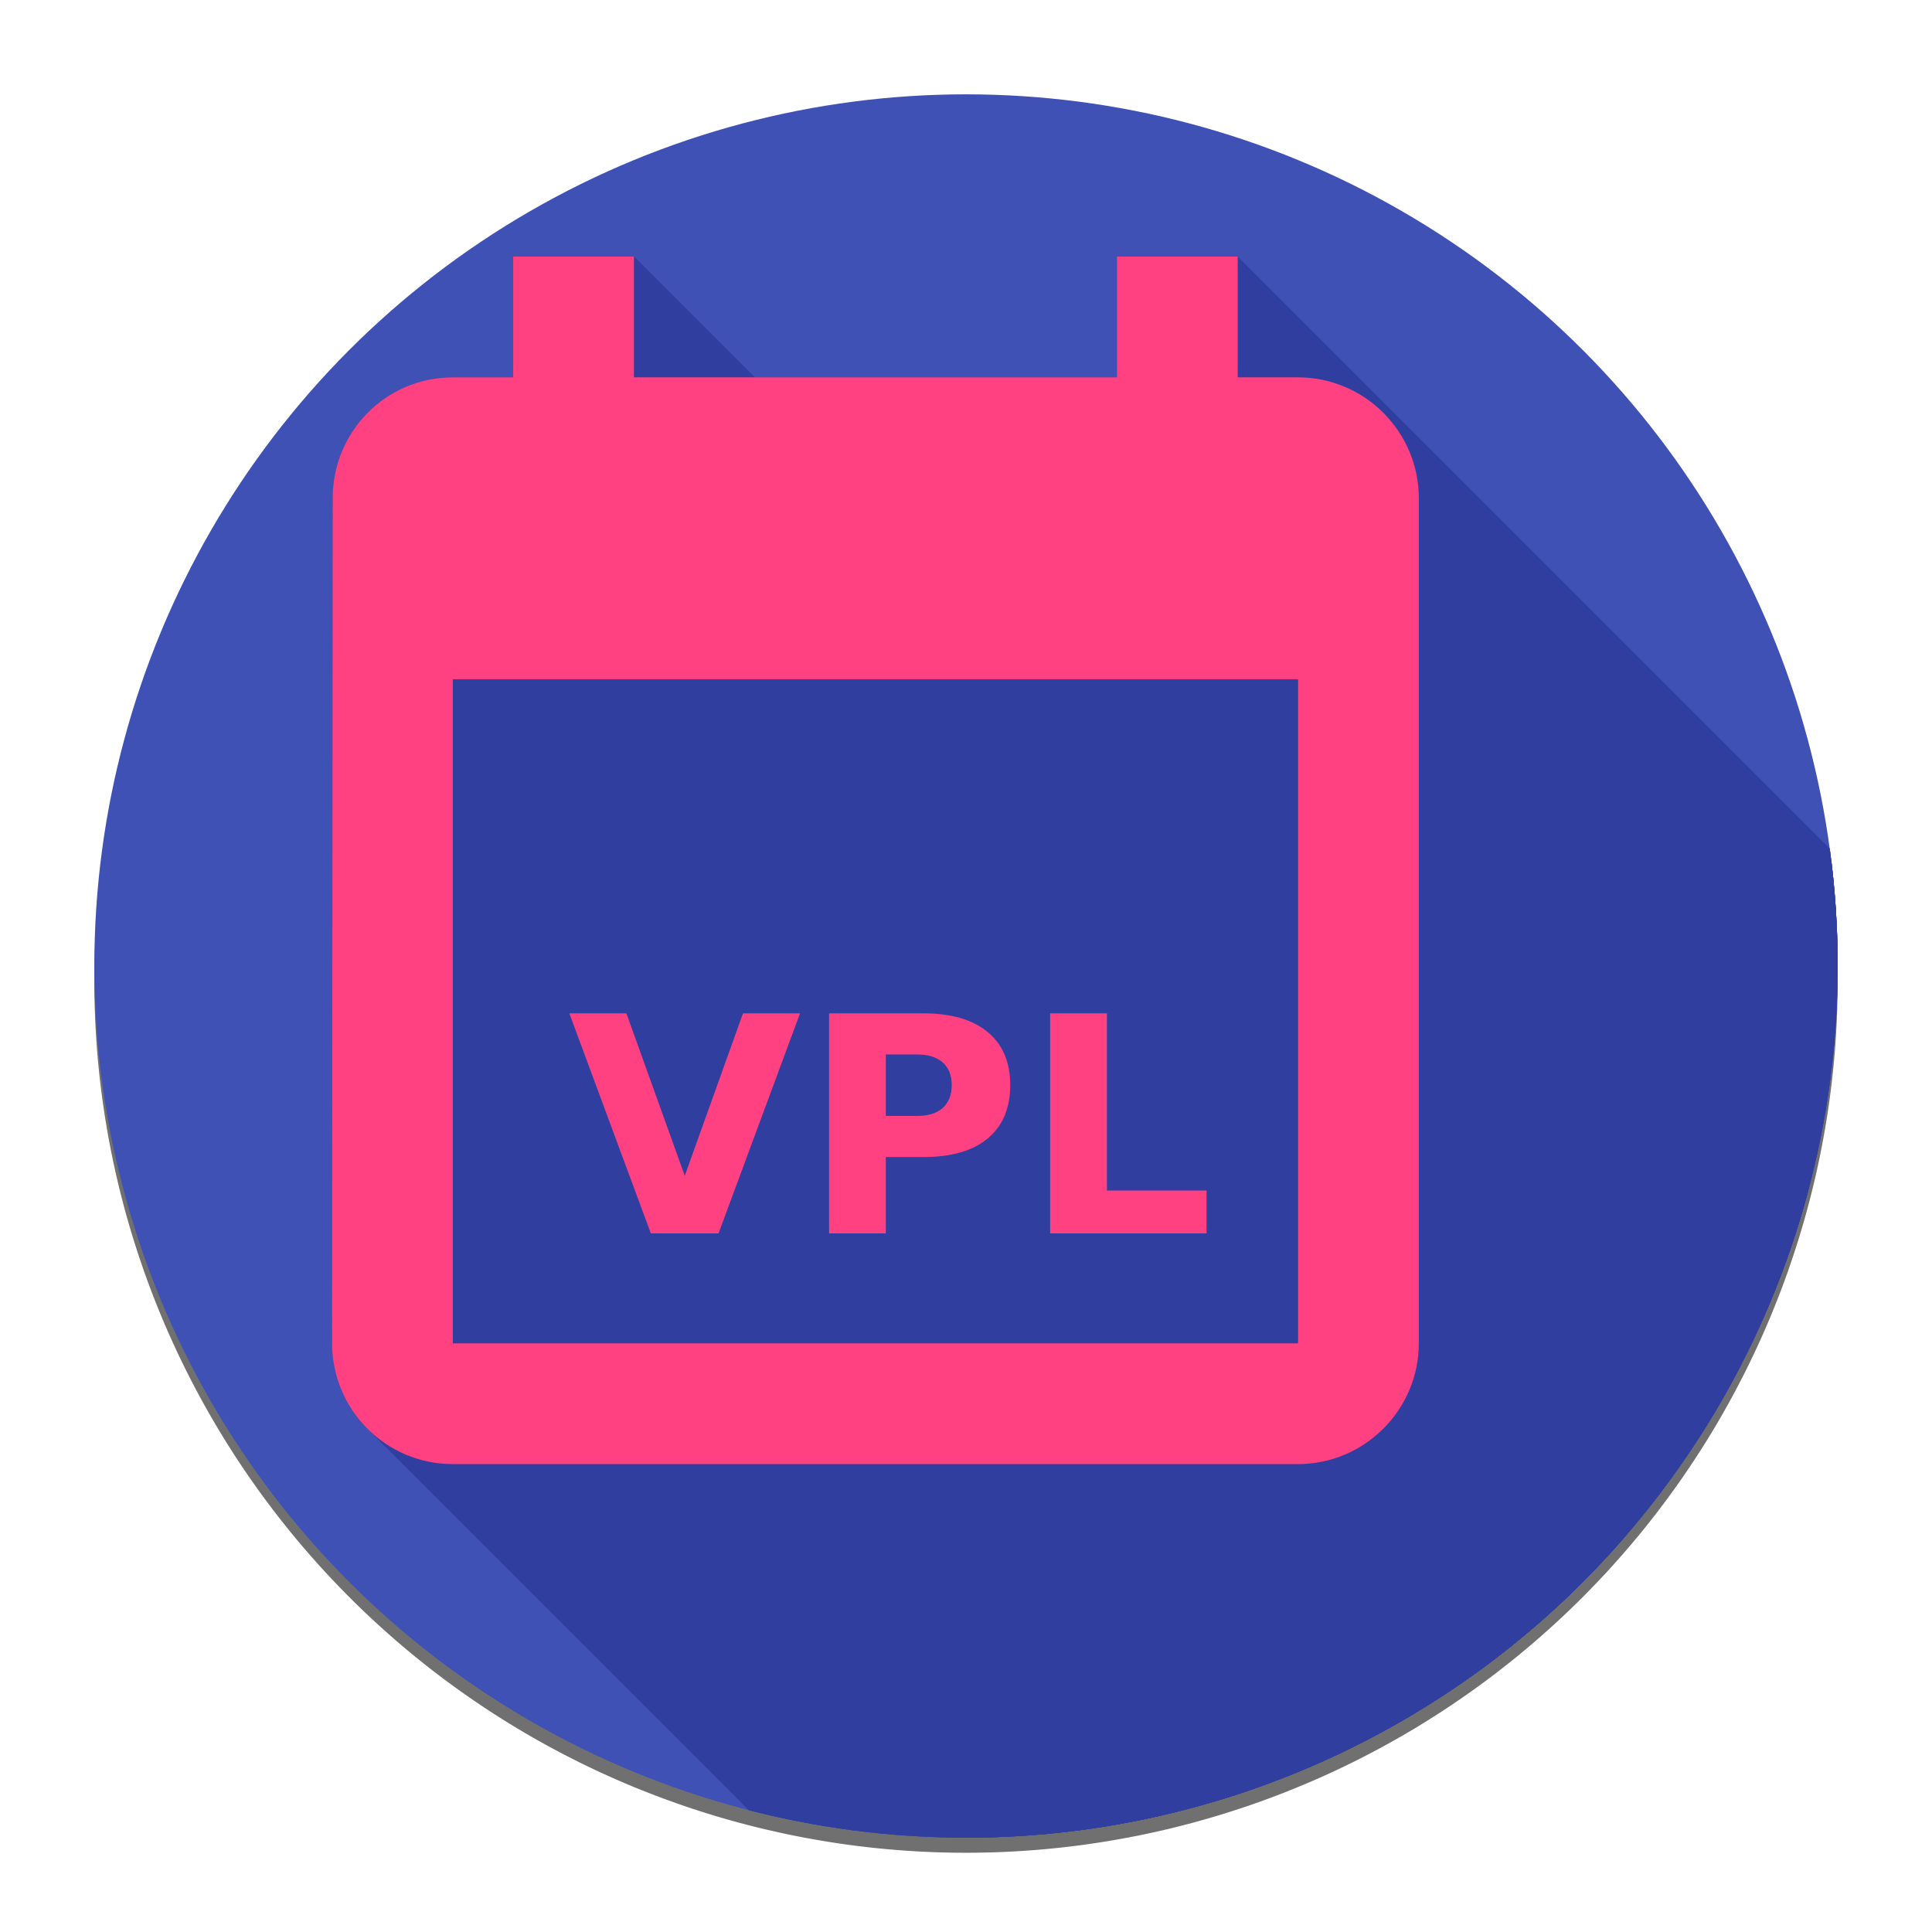 <?xml version="1.0" encoding="UTF-8" standalone="no"?>
<!--
  ~     Vertretungsplan Android App
  ~     Copyright (C) 2017  GameplayJDK
  ~
  ~     This program is free software: you can redistribute it and/or modify
  ~     it under the terms of the GNU General Public License as published by
  ~     the Free Software Foundation, either version 3 of the License, or
  ~     (at your option) any later version.
  ~
  ~     This program is distributed in the hope that it will be useful,
  ~     but WITHOUT ANY WARRANTY; without even the implied warranty of
  ~     MERCHANTABILITY or FITNESS FOR A PARTICULAR PURPOSE.  See the
  ~     GNU General Public License for more details.
  ~
  ~     You should have received a copy of the GNU General Public License
  ~     along with this program.  If not, see <http://www.gnu.org/licenses/>.
  -->

<!-- Created with Inkscape (http://www.inkscape.org/) -->

<svg
   xmlns:dc="http://purl.org/dc/elements/1.1/"
   xmlns:cc="http://creativecommons.org/ns#"
   xmlns:rdf="http://www.w3.org/1999/02/22-rdf-syntax-ns#"
   xmlns:svg="http://www.w3.org/2000/svg"
   xmlns="http://www.w3.org/2000/svg"
   xmlns:sodipodi="http://sodipodi.sourceforge.net/DTD/sodipodi-0.dtd"
   xmlns:inkscape="http://www.inkscape.org/namespaces/inkscape"
   sodipodi:docname="Vertretungsplan.svg"
   inkscape:version="0.91 r13725"
   version="1.1"
   id="svg2"
   viewBox="0 0 512 512"
   height="512"
   width="512"
   inkscape:export-filename="C:\Users\GameplayJDK\Documents\AndroidStudioProjects\Vertretungsplan\Vertretungsplan.png"
   inkscape:export-xdpi="90"
   inkscape:export-ydpi="90">
  <sodipodi:namedview
     inkscape:window-maximized="1"
     inkscape:window-y="-8"
     inkscape:window-x="1912"
     inkscape:window-height="1017"
     inkscape:window-width="1920"
     inkscape:showpageshadow="false"
     showborder="true"
     units="px"
     showgrid="false"
     inkscape:current-layer="layer1"
     inkscape:document-units="px"
     inkscape:cy="273.98423"
     inkscape:cx="-6.0329402"
     inkscape:zoom="0.9494842"
     inkscape:pageshadow="2"
     inkscape:pageopacity="0.0"
     borderopacity="1.0"
     bordercolor="#666666"
     pagecolor="#ffffff"
     id="base" />
  <defs
     id="defs4">
    <clipPath
       clipPathUnits="userSpaceOnUse"
       id="clipPath5507">
      <circle
         style="fill:#3f51b5;fill-opacity:1;fill-rule:evenodd;stroke:none;stroke-width:1px;stroke-linecap:butt;stroke-linejoin:miter;stroke-opacity:1"
         id="circle5509"
         cx="256"
         cy="256"
         r="231" />
    </clipPath>
    <filter
       style="color-interpolation-filters:sRGB;"
       inkscape:label="Drop Shadow"
       id="filter9739">
      <feFlood
         flood-opacity="0.498"
         flood-color="rgb(0,0,0)"
         result="flood"
         id="feFlood9741" />
      <feComposite
         in="flood"
         in2="SourceGraphic"
         operator="in"
         result="composite1"
         id="feComposite9743" />
      <feGaussianBlur
         in="composite1"
         stdDeviation="5"
         result="blur"
         id="feGaussianBlur9745" />
      <feOffset
         dx="3"
         dy="3"
         result="offset"
         id="feOffset9747" />
      <feComposite
         in="offset"
         in2="offset"
         operator="atop"
         result="composite2"
         id="feComposite9749" />
    </filter>
    <filter
       inkscape:collect="always"
       style="color-interpolation-filters:sRGB"
       id="filter4210"
       x="-0.024"
       width="1.048"
       y="-0.024"
       height="1.048">
      <feGaussianBlur
         inkscape:collect="always"
         stdDeviation="4.62"
         id="feGaussianBlur4212" />
    </filter>
  </defs>
  <g
     transform="translate(0,-540.362)"
     id="layer1"
     inkscape:groupmode="layer"
     inkscape:label="Layer 1">
    <path
       id="path9453"
       d="m 136,608.362 0,32 -16,0 c -17.76,0 -31.84,14.4 -31.84,32 L 88,896.362 c 0,17.6 14.24,32 32,32 l 224,0 c 17.6,0 32,-14.4 32,-32 l 0,-224 c 0,-17.6 -14.4,-32 -32,-32 l -16,0 0,-32 -32,0 0,32 -128,0 0,-32 -32,0 z m -16,112 224,0 0,176 -224,0 0,-176 z m 30.883,88.547 21.602,58.32 17.93,0 21.602,-58.32 -15.117,0 -15.43,43.047 L 166,808.909 l -15.117,0 z m 68.828,0 0,58.32 15.039,0 0,-20.234 9.922,0 c 7.422,0 13.112,-1.641 17.07,-4.922 3.984,-3.307 5.977,-8.021 5.977,-14.141 0,-6.094 -1.992,-10.781 -5.977,-14.062 -3.958,-3.307 -9.648,-4.961 -17.07,-4.961 l -24.961,0 z m 58.594,0 0,58.32 41.445,0 0,-11.367 -26.406,0 0,-46.953 -15.039,0 z M 234.75,819.808 l 8.32,0 c 2.917,0 5.169,0.703 6.758,2.109 1.589,1.406 2.383,3.411 2.383,6.016 0,2.604 -0.794,4.622 -2.383,6.055 -1.589,1.406 -3.841,2.109 -6.758,2.109 l -8.32,0 0,-16.289 z"
       style="fill:#000000;fill-opacity:1;filter:url(#filter9739);opacity:0.5"
       inkscape:connector-curvature="0" />
    <path
       style="opacity:0.75;fill:#000000;fill-opacity:1;fill-rule:evenodd;stroke:none;stroke-width:1px;stroke-linecap:butt;stroke-linejoin:miter;stroke-opacity:1;filter:url(#filter4210)"
       d="M 487,800.362 A 231,231 0 0 1 256,1031.362 231,231 0 0 1 25,800.362 a 231,231 0 0 1 231,-231 231,231 0 0 1 231,231 z"
       id="circle7594" />
    <circle
       r="231"
       cy="796.362"
       cx="256"
       id="path4136"
       style="fill:#3f51b5;fill-opacity:1;fill-rule:evenodd;stroke:none;stroke-width:1px;stroke-linecap:butt;stroke-linejoin:miter;stroke-opacity:1" />
    <g
       id="g3398">
      <g
         clip-path="url(#clipPath5507)"
         transform="translate(0,540.362)"
         id="g5281"
         style="fill:#303f9f;fill-opacity:1">
        <path
           style="fill:#303f9f;fill-opacity:1"
           id="path5283"
           d="m 136,68 0,32 353.553,353.553 0,-32 z"
           inkscape:connector-curvature="0" />
        <path
           style="fill:#303f9f;fill-opacity:1"
           id="path5285"
           d="m 136,100 -16,0 353.553,353.553 16,0 z"
           inkscape:connector-curvature="0" />
        <path
           style="fill:#303f9f;fill-opacity:1"
           id="path5287"
           d="m 120,100 c -17.76,0 -31.84,14.4 -31.84,32 L 441.714,485.553 c 0,-17.6 14.08,-32 31.84,-32 z"
           inkscape:connector-curvature="0" />
        <path
           style="fill:#303f9f;fill-opacity:1"
           id="path5289"
           d="M 88.16,132 88,356 l 353.553,353.553 0.16,-224 z"
           inkscape:connector-curvature="0" />
        <path
           style="fill:#303f9f;fill-opacity:1"
           id="path5291"
           d="m 88,356 c 0,8.82 3.576,16.836 9.379,22.639 L 450.933,732.193 c -5.803,-5.803 -9.379,-13.819 -9.379,-22.639 z"
           inkscape:connector-curvature="0" />
        <path
           style="fill:#303f9f;fill-opacity:1"
           id="path5293"
           d="M 97.379,378.639 C 103.156,384.416 111.14,388 120,388 l 353.553,353.553 c -8.86,0 -16.844,-3.584 -22.621,-9.361 z"
           inkscape:connector-curvature="0" />
        <path
           style="fill:#303f9f;fill-opacity:1"
           id="path5295"
           d="m 120,388 224,0 353.553,353.553 -224,0 z"
           inkscape:connector-curvature="0" />
        <path
           style="fill:#303f9f;fill-opacity:1"
           id="path5297"
           d="m 344,388 c 17.6,0 32,-14.4 32,-32 l 353.553,353.553 c 0,17.6 -14.4,32 -32,32 z"
           inkscape:connector-curvature="0" />
        <path
           style="fill:#303f9f;fill-opacity:1"
           id="path5299"
           d="m 376,356 0,-224 353.553,353.553 0,224 z"
           inkscape:connector-curvature="0" />
        <path
           style="fill:#303f9f;fill-opacity:1"
           id="path5301"
           d="m 376,132 c 0,-9.038 -3.797,-17.232 -9.875,-23.065 l 353.553,353.553 c 6.078,5.834 9.875,14.028 9.875,23.065 z"
           inkscape:connector-curvature="0" />
        <path
           style="fill:#303f9f;fill-opacity:1"
           id="path5303"
           d="M 366.125,108.935 C 360.367,103.408 352.562,100 344,100 l 353.553,353.553 c 8.562,0 16.367,3.408 22.125,8.935 z"
           inkscape:connector-curvature="0" />
        <path
           style="fill:#303f9f;fill-opacity:1"
           id="path5305"
           d="m 344,100 -16,0 353.553,353.553 16,0 z"
           inkscape:connector-curvature="0" />
        <path
           style="fill:#303f9f;fill-opacity:1"
           id="path5307"
           d="m 328,100 0,-32 353.553,353.553 0,32 z"
           inkscape:connector-curvature="0" />
        <path
           style="fill:#303f9f;fill-opacity:1"
           id="path5309"
           d="m 328,68 -32,0 353.553,353.553 32,0 z"
           inkscape:connector-curvature="0" />
        <path
           style="fill:#303f9f;fill-opacity:1"
           id="path5311"
           d="m 296,68 0,32 353.553,353.553 0,-32 z"
           inkscape:connector-curvature="0" />
        <path
           style="fill:#303f9f;fill-opacity:1"
           id="path5313"
           d="m 296,100 -128,0 353.553,353.553 128,0 z"
           inkscape:connector-curvature="0" />
        <path
           style="fill:#303f9f;fill-opacity:1"
           id="path5315"
           d="m 168,100 0,-32 353.553,353.553 0,32 z"
           inkscape:connector-curvature="0" />
        <path
           style="fill:#303f9f;fill-opacity:1"
           id="path5317"
           d="m 168,68 -32,0 353.553,353.553 32,0 z"
           inkscape:connector-curvature="0" />
        <path
           style="fill:#303f9f;fill-opacity:1"
           id="path5319"
           d="m 120,180 224,0 353.553,353.553 -224,0 z"
           inkscape:connector-curvature="0" />
        <path
           style="fill:#303f9f;fill-opacity:1"
           id="path5321"
           d="m 344,180 0,176 353.553,353.553 0,-176 z"
           inkscape:connector-curvature="0" />
        <path
           style="fill:#303f9f;fill-opacity:1"
           id="path5323"
           d="m 344,356 -224,0 353.553,353.553 224,0 z"
           inkscape:connector-curvature="0" />
        <path
           style="fill:#303f9f;fill-opacity:1"
           id="path5325"
           d="m 120,356 0,-176 353.553,353.553 0,176 z"
           inkscape:connector-curvature="0" />
        <path
           style="fill:#303f9f;fill-opacity:1"
           id="path5327"
           d="m 150.883,268.547 21.602,58.32 353.553,353.553 -21.602,-58.32 z"
           inkscape:connector-curvature="0" />
        <path
           style="fill:#303f9f;fill-opacity:1"
           id="path5329"
           d="m 172.484,326.867 17.93,0 353.553,353.553 -17.93,0 z"
           inkscape:connector-curvature="0" />
        <path
           style="fill:#303f9f;fill-opacity:1"
           id="path5331"
           d="m 190.414,326.867 21.602,-58.32 353.553,353.553 -21.602,58.32 z"
           inkscape:connector-curvature="0" />
        <path
           style="fill:#303f9f;fill-opacity:1"
           id="path5333"
           d="m 212.016,268.547 -15.117,0 353.553,353.553 15.117,0 z"
           inkscape:connector-curvature="0" />
        <path
           style="fill:#303f9f;fill-opacity:1"
           id="path5335"
           d="m 196.898,268.547 -15.43,43.047 353.553,353.553 15.43,-43.047 z"
           inkscape:connector-curvature="0" />
        <path
           style="fill:#303f9f;fill-opacity:1"
           id="path5337"
           d="M 181.469,311.594 166,268.547 l 353.553,353.553 15.469,43.047 z"
           inkscape:connector-curvature="0" />
        <path
           style="fill:#303f9f;fill-opacity:1"
           id="path5339"
           d="m 166,268.547 -15.117,0 353.553,353.553 15.117,0 z"
           inkscape:connector-curvature="0" />
        <path
           style="fill:#303f9f;fill-opacity:1"
           id="path5341"
           d="m 219.711,268.547 0,58.32 353.553,353.553 0,-58.32 z"
           inkscape:connector-curvature="0" />
        <path
           style="fill:#303f9f;fill-opacity:1"
           id="path5343"
           d="m 219.711,326.867 15.039,0 353.553,353.553 -15.039,0 z"
           inkscape:connector-curvature="0" />
        <path
           style="fill:#303f9f;fill-opacity:1"
           id="path5345"
           d="m 234.75,326.867 0,-20.234 353.553,353.553 0,20.234 z"
           inkscape:connector-curvature="0" />
        <path
           style="fill:#303f9f;fill-opacity:1"
           id="path5347"
           d="m 234.75,306.633 9.922,0 353.553,353.553 -9.922,0 z"
           inkscape:connector-curvature="0" />
        <path
           style="fill:#303f9f;fill-opacity:1"
           id="path5349"
           d="m 244.672,306.633 c 7.422,0 13.112,-1.641 17.07,-4.922 l 353.553,353.553 c -3.958,3.281 -9.648,4.922 -17.07,4.922 z"
           inkscape:connector-curvature="0" />
        <path
           style="fill:#303f9f;fill-opacity:1"
           id="path5351"
           d="m 261.742,301.711 c 3.984,-3.307 5.977,-8.021 5.977,-14.141 L 621.272,641.124 c 0,6.12 -1.992,10.833 -5.977,14.141 z"
           inkscape:connector-curvature="0" />
        <path
           style="fill:#303f9f;fill-opacity:1"
           id="path5353"
           d="m 267.719,287.57 c 0,-5.463 -1.601,-9.796 -4.804,-12.999 l 353.553,353.553 c 3.203,3.203 4.804,7.536 4.804,12.999 z"
           inkscape:connector-curvature="0" />
        <path
           style="fill:#303f9f;fill-opacity:1"
           id="path5355"
           d="m 262.915,274.571 c -0.37,-0.37 -0.76,-0.724 -1.173,-1.063 L 615.296,627.061 c 0.412,0.339 0.803,0.694 1.173,1.063 z"
           inkscape:connector-curvature="0" />
        <path
           style="fill:#303f9f;fill-opacity:1"
           id="path5357"
           d="m 261.742,273.508 c -3.958,-3.307 -9.648,-4.961 -17.07,-4.961 l 353.553,353.553 c 7.422,0 13.112,1.654 17.07,4.961 z"
           inkscape:connector-curvature="0" />
        <path
           style="fill:#303f9f;fill-opacity:1"
           id="path5359"
           d="m 244.672,268.547 -24.961,0 353.553,353.553 24.961,0 z"
           inkscape:connector-curvature="0" />
        <path
           style="fill:#303f9f;fill-opacity:1"
           id="path5361"
           d="m 278.305,268.547 0,58.32 353.553,353.553 0,-58.32 z"
           inkscape:connector-curvature="0" />
        <path
           style="fill:#303f9f;fill-opacity:1"
           id="path5363"
           d="m 278.305,326.867 41.445,0 353.553,353.553 -41.445,0 z"
           inkscape:connector-curvature="0" />
        <path
           style="fill:#303f9f;fill-opacity:1"
           id="path5365"
           d="m 319.75,326.867 0,-11.367 353.553,353.553 0,11.367 z"
           inkscape:connector-curvature="0" />
        <path
           style="fill:#303f9f;fill-opacity:1"
           id="path5367"
           d="m 319.75,315.5 -26.406,0 353.553,353.553 26.406,0 z"
           inkscape:connector-curvature="0" />
        <path
           style="fill:#303f9f;fill-opacity:1"
           id="path5369"
           d="m 293.344,315.5 0,-46.953 353.553,353.553 0,46.953 z"
           inkscape:connector-curvature="0" />
        <path
           style="fill:#303f9f;fill-opacity:1"
           id="path5371"
           d="m 293.344,268.547 -15.039,0 353.553,353.553 15.039,0 z"
           inkscape:connector-curvature="0" />
        <path
           style="fill:#303f9f;fill-opacity:1"
           id="path5373"
           d="m 234.75,279.445 8.32,0 353.553,353.553 -8.32,0 z"
           inkscape:connector-curvature="0" />
        <path
           style="fill:#303f9f;fill-opacity:1"
           id="path5375"
           d="m 243.07,279.445 c 2.917,0 5.169,0.703 6.758,2.109 l 353.553,353.553 c -1.589,-1.406 -3.841,-2.109 -6.758,-2.109 z"
           inkscape:connector-curvature="0" />
        <path
           style="fill:#303f9f;fill-opacity:1"
           id="path5377"
           d="m 249.828,281.555 c 0.104,0.092 0.204,0.187 0.302,0.284 l 353.553,353.553 c -0.097,-0.097 -0.198,-0.192 -0.302,-0.284 z"
           inkscape:connector-curvature="0" />
        <path
           style="fill:#303f9f;fill-opacity:1"
           id="path5379"
           d="m 250.13,281.838 c 1.387,1.387 2.081,3.298 2.081,5.732 L 605.764,641.124 c 0,-2.434 -0.694,-4.344 -2.081,-5.732 z"
           inkscape:connector-curvature="0" />
        <path
           style="fill:#303f9f;fill-opacity:1"
           id="path5381"
           d="m 252.211,287.57 c 0,2.604 -0.794,4.622 -2.383,6.055 l 353.553,353.553 c 1.589,-1.432 2.383,-3.451 2.383,-6.055 z"
           inkscape:connector-curvature="0" />
        <path
           style="fill:#303f9f;fill-opacity:1"
           id="path5383"
           d="m 249.828,293.625 c -1.589,1.406 -3.841,2.109 -6.758,2.109 L 596.624,649.288 c 2.917,0 5.169,-0.703 6.758,-2.109 z"
           inkscape:connector-curvature="0" />
        <path
           style="fill:#303f9f;fill-opacity:1"
           id="path5385"
           d="m 243.07,295.734 -8.32,0 353.553,353.553 8.32,0 z"
           inkscape:connector-curvature="0" />
        <path
           style="fill:#303f9f;fill-opacity:1"
           id="path5387"
           d="m 234.75,295.734 0,-16.289 353.553,353.553 0,16.289 z"
           inkscape:connector-curvature="0" />
      </g>
      <path
         id="path4140"
         d="m 136,608.362 0,32 -16,0 c -17.76,0 -31.84,14.4 -31.84,32 L 88,896.362 c 0,17.6 14.24,32 32,32 l 224,0 c 17.6,0 32,-14.4 32,-32 l 0,-224 c 0,-17.6 -14.4,-32 -32,-32 l -16,0 0,-32 -32,0 0,32 -128,0 0,-32 -32,0 z m -16,112 224,0 0,176 -224,0 0,-176 z m 30.883,88.547 21.602,58.32 17.93,0 21.602,-58.32 -15.117,0 -15.43,43.047 L 166,808.909 l -15.117,0 z m 68.828,0 0,58.32 15.039,0 0,-20.234 9.922,0 c 7.422,0 13.112,-1.641 17.07,-4.922 3.984,-3.307 5.977,-8.021 5.977,-14.141 0,-6.094 -1.992,-10.781 -5.977,-14.062 -3.958,-3.307 -9.648,-4.961 -17.07,-4.961 l -24.961,0 z m 58.594,0 0,58.32 41.445,0 0,-11.367 -26.406,0 0,-46.953 -15.039,0 z M 234.75,819.808 l 8.32,0 c 2.917,0 5.169,0.703 6.758,2.109 1.589,1.406 2.383,3.411 2.383,6.016 0,2.604 -0.794,4.622 -2.383,6.055 -1.589,1.406 -3.841,2.109 -6.758,2.109 l -8.32,0 0,-16.289 z"
         style="fill:#ff4081;fill-opacity:1"
         inkscape:connector-curvature="0" />
    </g>
  </g>
</svg>
